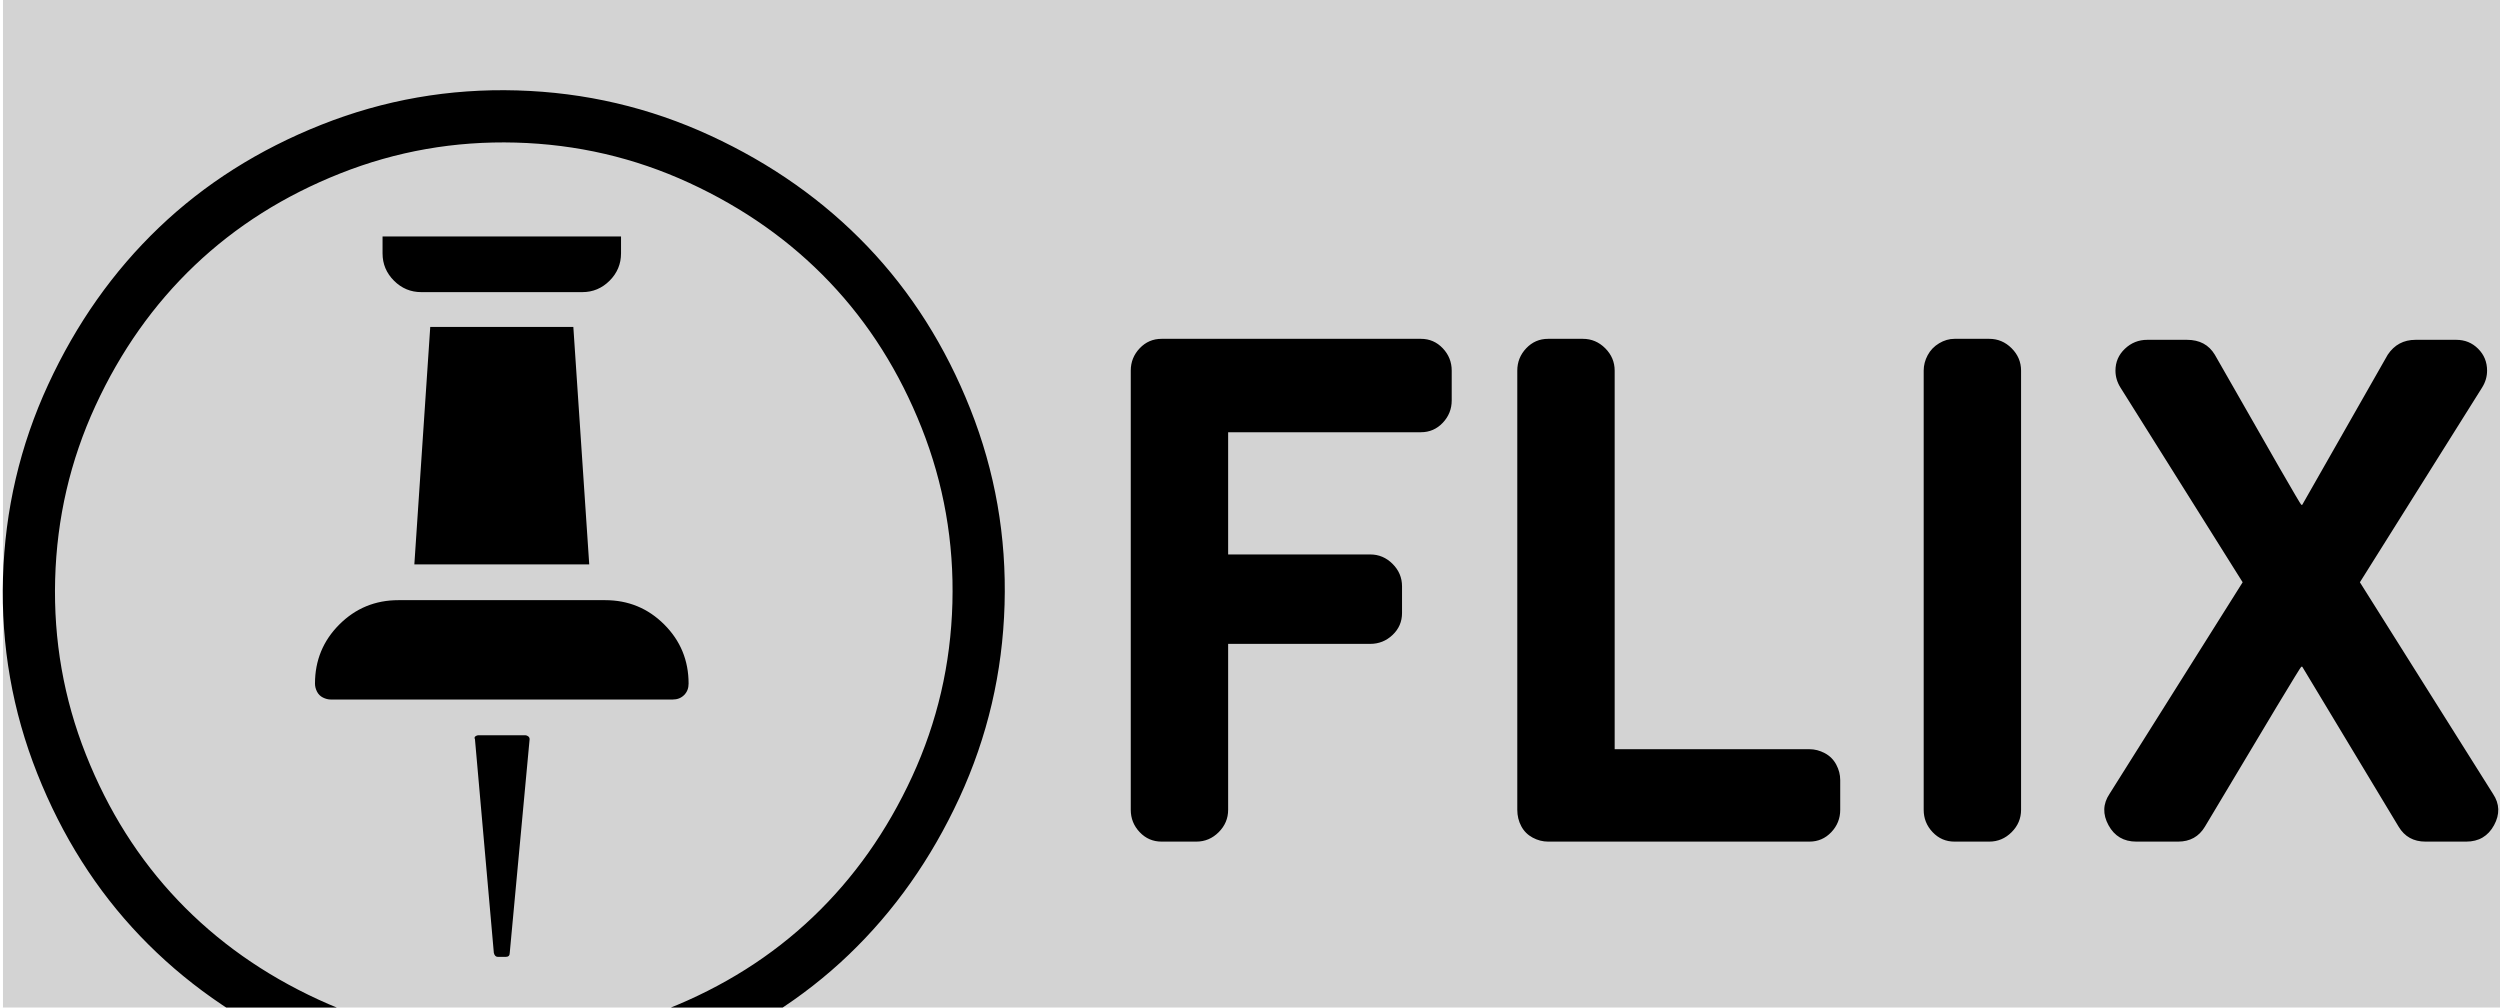 <svg xmlns="http://www.w3.org/2000/svg" viewBox="-3.0 0 2516.0 1014.0">
<rect name="schelin" fill="lightgrey" width="100%" height="100%" />
<path transform="rotate(180 0 192) translate(0 -571.0) scale(-1 1)" d="M 516.0,811.5 Q 424.0,814.0 339.5,780.5 Q 255.0,747.0 193.0,688.0 Q 131.0,629.0 93.0,546.5 Q 55.0,464.0 52.5,372.0 Q 50.0,280.0 83.5,195.5 Q 117.0,111.0 176.0,49.0 Q 235.0,-13.0 317.5,-51.0 Q 400.0,-89.0 492.0,-91.5 Q 584.0,-94.0 668.5,-60.5 Q 753.0,-27.0 815.0,32.0 Q 877.0,91.0 915.0,173.5 Q 953.0,256.0 955.5,348.0 Q 958.0,440.0 924.5,524.5 Q 891.0,609.0 832.0,671.0 Q 773.0,733.0 690.5,771.0 Q 608.0,809.0 516.0,811.5 M 517.5,864.0 Q 620.0,861.0 712.0,818.5 Q 804.0,776.0 870.0,707.0 Q 936.0,638.0 973.5,543.5 Q 1011.0,449.0 1008.0,346.5 Q 1005.0,244.0 962.5,152.0 Q 920.0,60.0 851.0,-6.0 Q 782.0,-72.0 687.5,-109.5 Q 593.0,-147.0 490.5,-144.0 Q 388.0,-141.0 296.0,-98.5 Q 204.0,-56.0 138.0,13.0 Q 72.0,82.0 34.5,176.5 Q -3.0,271.0 0.0,373.5 Q 3.0,476.0 45.5,568.0 Q 88.0,660.0 157.0,726.0 Q 226.0,792.0 320.5,829.5 Q 415.0,867.0 517.5,864.0 M 622.0,717.0 L 622.0,700.0 Q 622.0,684.0 610.5,672.5 Q 599.0,661.0 583.0,661.0 L 421.0,661.0 Q 405.0,661.0 393.5,672.5 Q 382.0,684.0 382.0,700.0 L 382.0,717.0 L 622.0,717.0 M 606.0,351.0 Q 641.0,351.0 665.5,326.5 Q 690.0,302.0 690.0,267.0 Q 690.0,260.0 685.5,255.5 Q 681.0,251.0 674.0,251.0 L 330.0,251.0 Q 326.0,251.0 322.0,253.0 Q 318.0,255.0 316.0,259.0 Q 314.0,263.0 314.0,267.0 Q 314.0,302.0 338.5,326.5 Q 363.0,351.0 398.0,351.0 L 606.0,351.0 M 528.5,214.0 Q 530.0,213.0 530.0,211.0 L 510.0,-4.0 Q 510.0,-8.0 506.0,-8.0 L 498.0,-8.0 Q 495.0,-8.0 494.0,-4.0 L 475.0,211.0 Q 474.0,213.0 475.5,214.0 Q 477.0,215.0 478.0,215.0 L 526.0,215.0 Q 527.0,215.0 528.5,214.0 M 430.0,626.0 L 574.0,626.0 L 590.0,387.0 L 414.0,387.0 L 430.0,626.0 M 1233.0,520.0 L 1233.0,397.0 L 1376.0,397.0 Q 1389.0,397.0 1398.5,387.5 Q 1408.0,378.0 1408.0,365.0 L 1408.0,338.0 Q 1408.0,325.0 1398.5,316.0 Q 1389.0,307.0 1376.0,307.0 L 1233.0,307.0 L 1233.0,140.0 Q 1233.0,127.0 1223.5,117.5 Q 1214.0,108.0 1201.0,108.0 L 1166.0,108.0 Q 1153.0,108.0 1144.0,117.5 Q 1135.0,127.0 1135.0,140.0 L 1135.0,582.0 Q 1135.0,595.0 1144.0,604.5 Q 1153.0,614.0 1166.0,614.0 L 1427.0,614.0 Q 1440.0,614.0 1449.0,604.5 Q 1458.0,595.0 1458.0,582.0 L 1458.0,552.0 Q 1458.0,539.0 1449.0,529.5 Q 1440.0,520.0 1427.0,520.0 L 1233.0,520.0 M 1818.0,201.0 Q 1826.0,201.0 1833.5,197.0 Q 1841.0,193.0 1845.0,185.5 Q 1849.0,178.0 1849.0,170.0 L 1849.0,140.0 Q 1849.0,127.0 1840.0,117.5 Q 1831.0,108.0 1818.0,108.0 L 1555.0,108.0 Q 1547.0,108.0 1539.5,112.0 Q 1532.0,116.0 1528.0,123.5 Q 1524.0,131.0 1524.0,140.0 L 1524.0,582.0 Q 1524.0,595.0 1533.0,604.5 Q 1542.0,614.0 1555.0,614.0 L 1590.0,614.0 Q 1603.0,614.0 1612.5,604.5 Q 1622.0,595.0 1622.0,582.0 L 1622.0,201.0 L 1818.0,201.0 M 1964.0,108.0 Q 1951.0,108.0 1942.0,117.5 Q 1933.0,127.0 1933.0,140.0 L 1933.0,582.0 Q 1933.0,590.0 1937.0,597.5 Q 1941.0,605.0 1948.5,609.5 Q 1956.0,614.0 1964.0,614.0 L 1999.0,614.0 Q 2012.0,614.0 2021.5,604.5 Q 2031.0,595.0 2031.0,582.0 L 2031.0,140.0 Q 2031.0,127.0 2021.5,117.5 Q 2012.0,108.0 1999.0,108.0 L 1964.0,108.0 M 2313.0,284.0 Q 2312.0,284.0 2216.0,123.0 Q 2207.0,108.0 2189.0,108.0 L 2147.0,108.0 Q 2128.0,108.0 2119.0,124.5 Q 2110.0,141.0 2120.0,156.0 L 2254.0,369.0 L 2131.0,565.0 Q 2126.0,573.0 2126.0,582.0 Q 2126.0,595.0 2135.5,604.0 Q 2145.0,613.0 2158.0,613.0 L 2198.0,613.0 Q 2217.0,613.0 2226.0,598.0 Q 2312.0,447.0 2313.0,447.0 L 2314.0,447.0 L 2400.0,598.0 Q 2410.0,613.0 2428.0,613.0 L 2469.0,613.0 Q 2482.0,613.0 2491.0,604.0 Q 2500.0,595.0 2500.0,582.0 Q 2500.0,573.0 2495.0,565.0 L 2372.0,369.0 L 2506.0,156.0 Q 2516.0,141.0 2507.0,124.5 Q 2498.0,108.0 2479.0,108.0 L 2438.0,108.0 Q 2420.0,108.0 2411.0,123.0 L 2314.0,284.0 L 2313.0,284.0" />
</svg>
